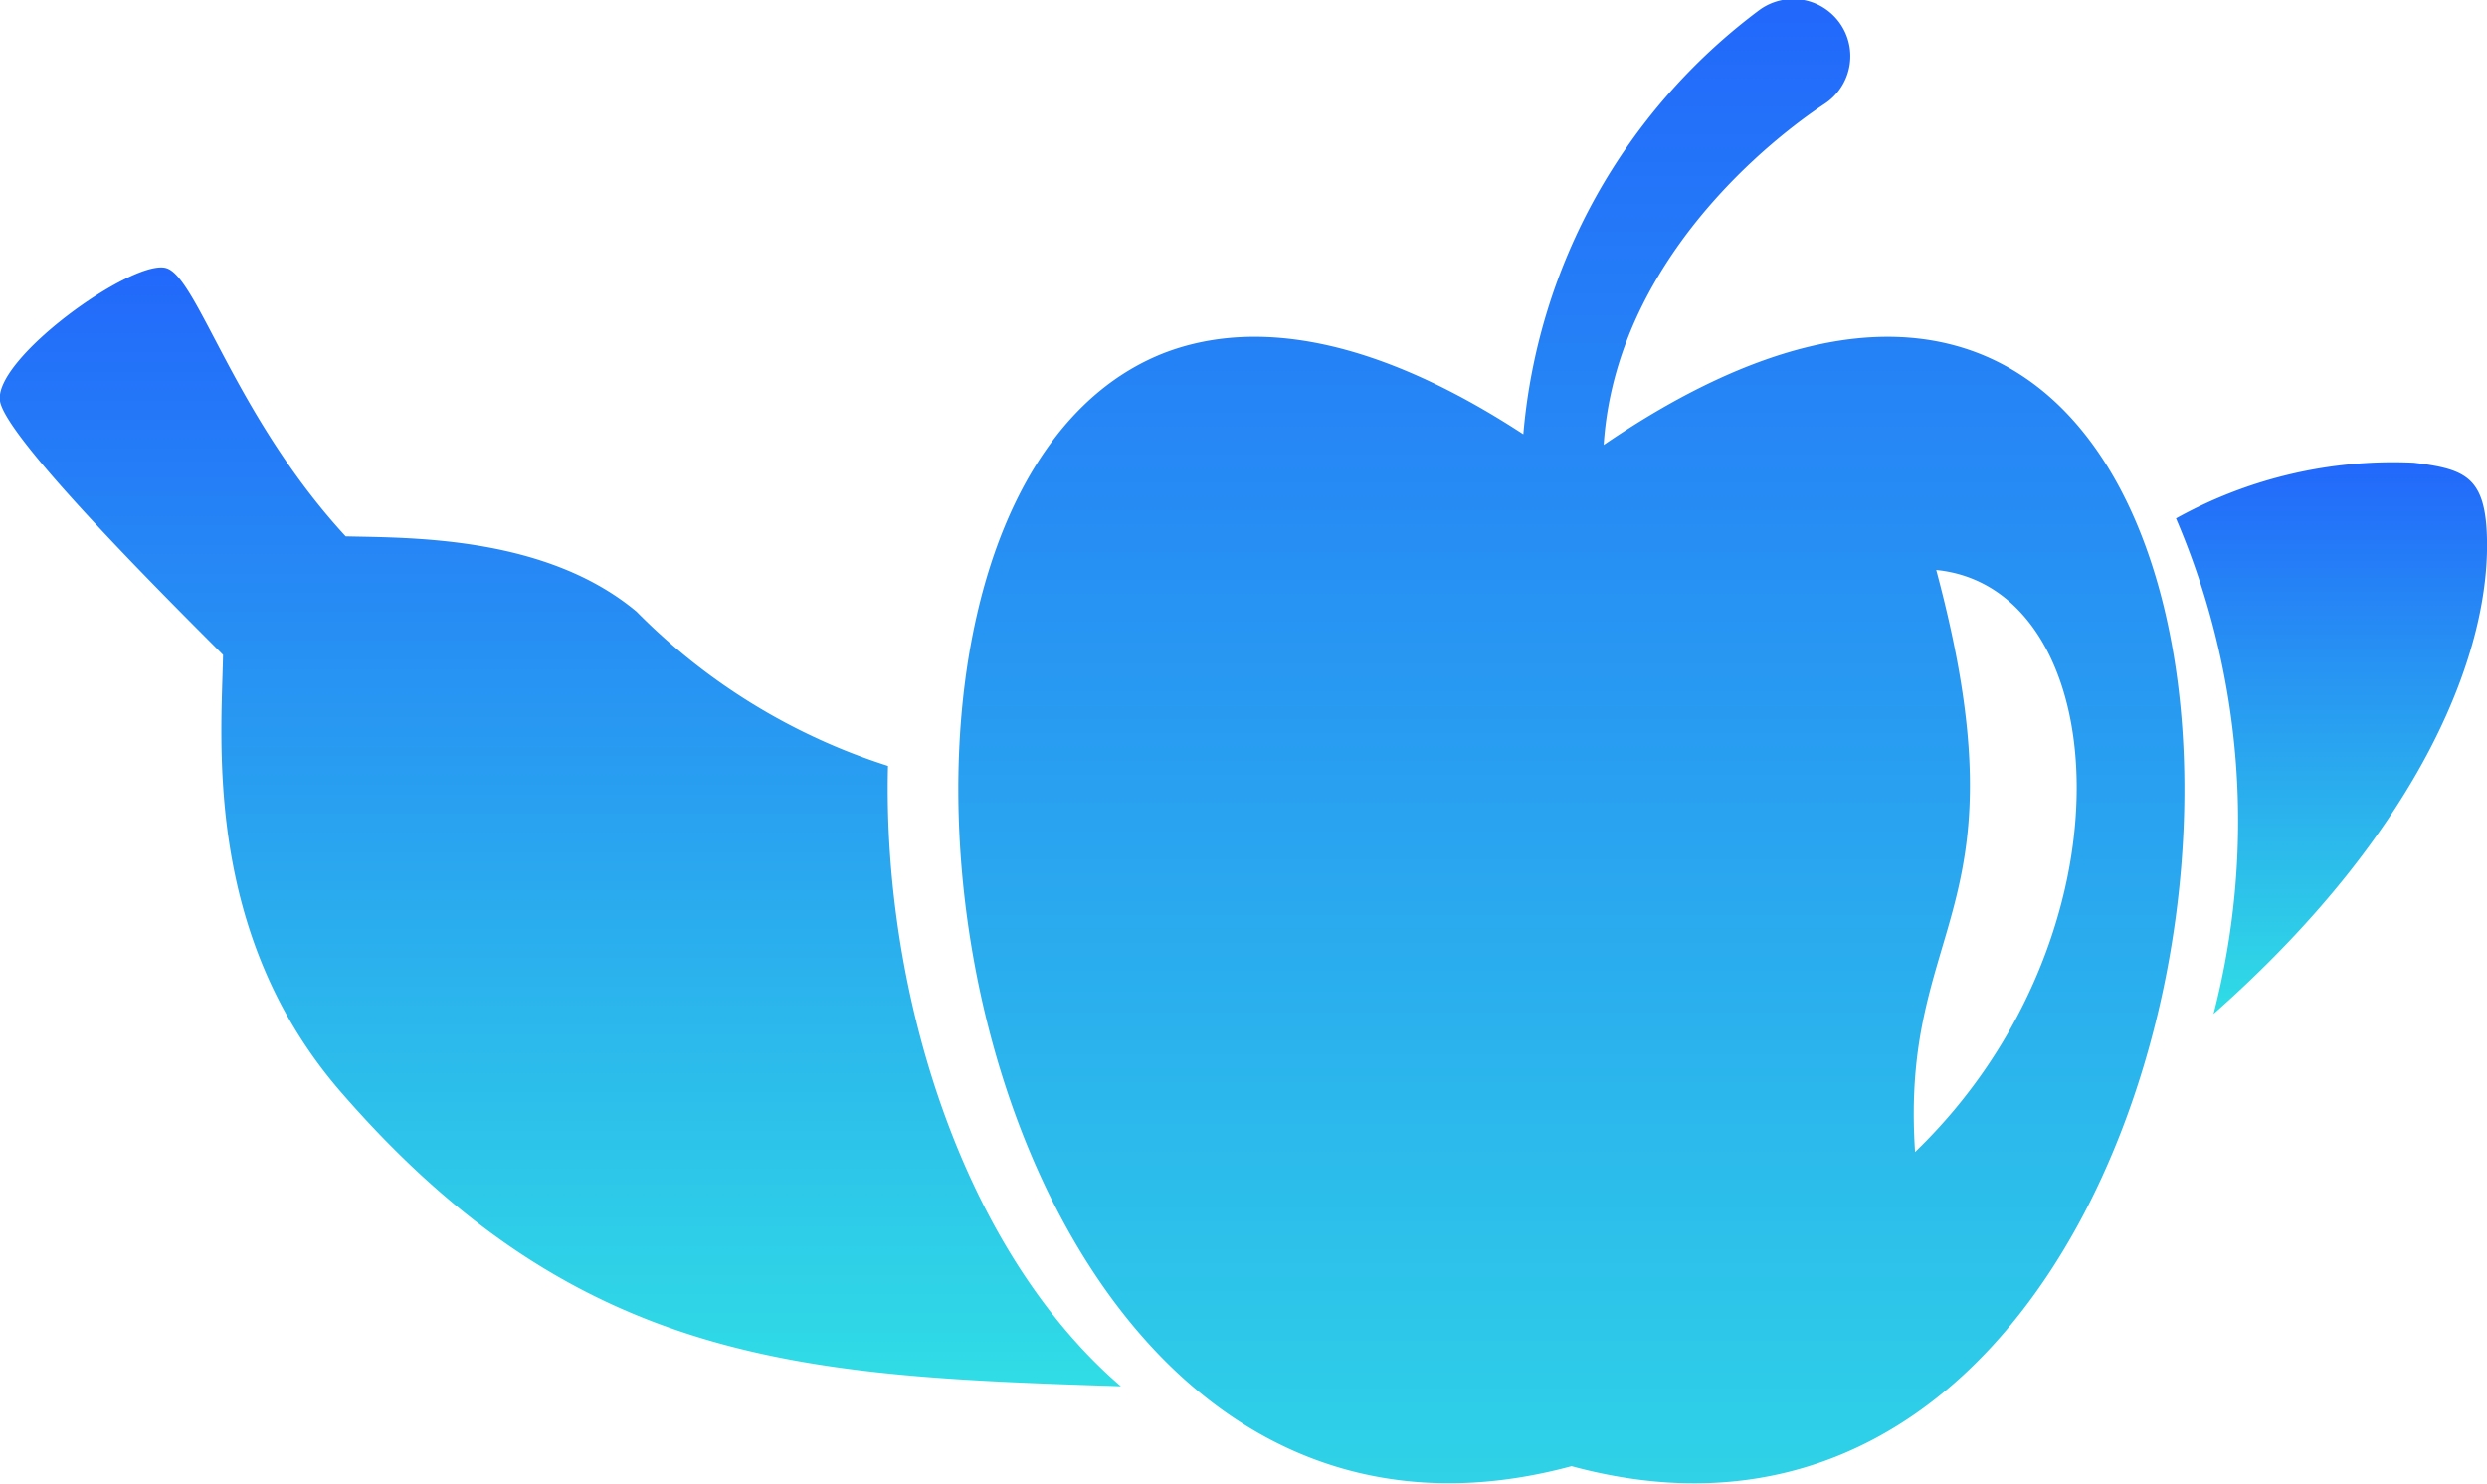 <svg xmlns="http://www.w3.org/2000/svg" xmlns:xlink="http://www.w3.org/1999/xlink" width="36.585" height="21.828" viewBox="0 0 36.585 21.828">
  <defs>
    <linearGradient id="linear-gradient" x1="0.5" x2="0.5" y2="1" gradientUnits="objectBoundingBox">
      <stop offset="0" stop-color="#2268fb"/>
      <stop offset="1" stop-color="#30dde5"/>
    </linearGradient>
  </defs>
  <g id="Component_3_2" data-name="Component 3 – 2" transform="translate(0 0)">
    <g id="Group_224" data-name="Group 224">
      <path id="Path_382" data-name="Path 382" d="M358.056,235.311a6.578,6.578,0,0,0-3.5.819,11.315,11.315,0,0,1,.552,7.291c3.072-2.712,4.107-5.373,4.019-7.1C359.085,235.505,358.777,235.4,358.056,235.311Z" transform="translate(-322.546 -228.503)" fill="url(#linear-gradient)"/>
      <path id="Path_383" data-name="Path 383" d="M333.585,239.591a9.073,9.073,0,0,1-3.7-2.271c-1.335-1.115-3.325-1.084-4.278-1.107-1.647-1.788-2.189-3.847-2.652-3.95-.513-.113-2.522,1.335-2.434,1.955.081.57,2.718,3.17,3.282,3.739-.022,1.239-.3,4.1,1.745,6.445,3.5,4.026,6.813,4.166,11.463,4.316C334.674,246.706,333.5,242.914,333.585,239.591Z" transform="translate(-320.522 -228.322)" fill="url(#linear-gradient)"/>
      <g id="Group_223" data-name="Group 223" transform="translate(14.1)">
        <path id="Path_384" data-name="Path 384" d="M350.426,233.237c-1.352-.482-3.152-.166-5.421,1.383.2-3.066,3.114-4.924,3.242-5.013a.841.841,0,1,0-.953-1.385,8.712,8.712,0,0,0-3.471,6.241c-2.206-1.442-3.958-1.7-5.273-1.2-5.7,2.209-3.2,18.862,5.982,16.383C353.755,252.143,356.232,235.311,350.426,233.237Zm-.84,11.786c-.229-3.407,1.674-3.48.311-8.563C352.536,236.724,352.872,241.853,349.586,245.023Z" transform="translate(-335.514 -228.074)" fill="url(#linear-gradient)"/>
      </g>
    </g>
  </g>
</svg>
